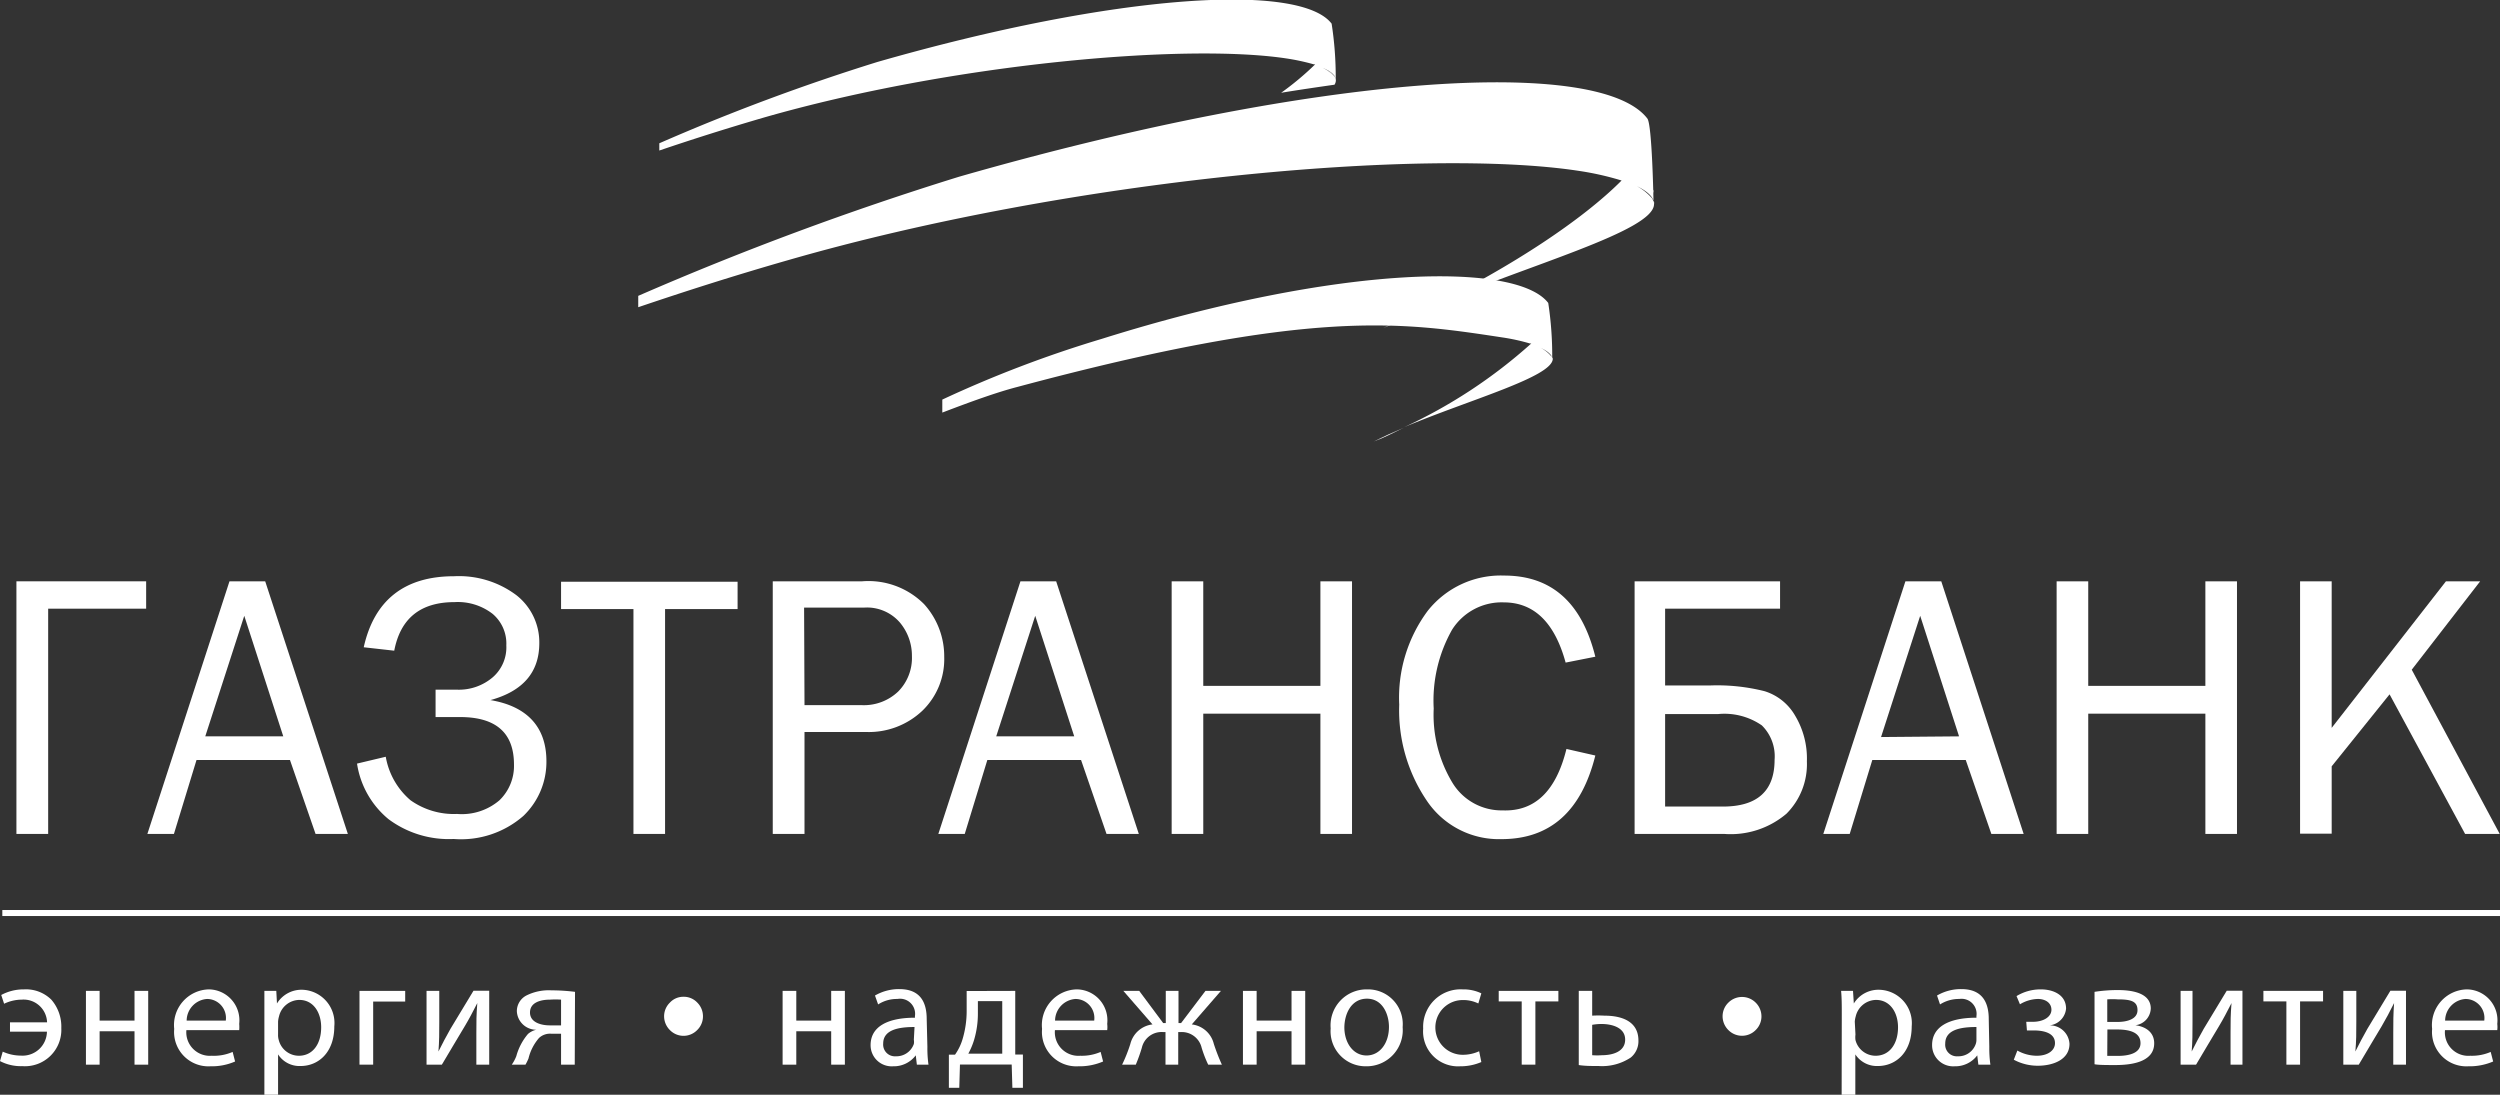 <svg xmlns="http://www.w3.org/2000/svg" viewBox="0 0 182.69 80"><rect x="0" y="0" width="182.69" height="80" fill="#333333" stroke="none"/><defs><style>.cls-1{fill:#fff;}</style></defs><title>gastrans</title><g id="Слой_2" data-name="Слой 2"><g id="Слой_1-2" data-name="Слой 1"><path class="cls-1" d="M96.35,4.84a2.59,2.59,0,0,1,1.16.75.42.42,0,0,1,.11.29V5.73C97.55,5.54,97.3,5.19,96.35,4.84Z"/><path class="cls-1" d="M96.05,4.74h0a2,2,0,0,1,.29.1Z"/><path class="cls-1" d="M118.48,12.47h0l.45.15Z"/><path class="cls-1" d="M118.94,12.63a4,4,0,0,1,1.75,1.13.63.63,0,0,1,.16.45V14C120.75,13.69,120.38,13.17,118.94,12.63Z"/><line class="cls-1" x1="97.62" y1="5.88" x2="97.61" y2="5.73"/><path class="cls-1" d="M97.62,5.88h0a.42.42,0,0,0-.11-.29,2.59,2.59,0,0,0-1.16-.75c1,.35,1.2.7,1.26.89a25.54,25.54,0,0,0-.3-4c-2.28-3-15.66-2.23-33.2,2.8a153.71,153.71,0,0,0-15.93,5.94V11c2.41-.82,5-1.64,7.64-2.41C69.55,4.65,86.58,3.15,94,4.27a16,16,0,0,1,2,.43l.11,0h0l.29.1a2,2,0,0,0-.29-.1,21.29,21.29,0,0,1-2.49,2.08c1.34-.22,2.64-.41,3.9-.59A.59.59,0,0,0,97.62,5.88Z"/><path class="cls-1" d="M104.39,22.43c-1.17.5-2.29,1-3.3,1.54C102.21,23.48,103.31,23,104.39,22.43Z"/><path class="cls-1" d="M120.84,14.66v.23a.63.63,0,0,0-.16-.45,4,4,0,0,0-1.75-1.13c1.44.54,1.81,1.06,1.9,1.35,0,0-.1-5.58-.45-6-3.46-4.5-23.71-3.37-50.28,4.25a226.9,226.9,0,0,0-23.46,8.71v.83c3.45-1.17,7.08-2.33,10.92-3.43,20.79-6,46.57-8.24,57.77-6.54a21.41,21.41,0,0,1,3,.66l.17.05h0l.45.15c-.14-.06-.3-.1-.45-.15-2.82,2.84-8,6.29-14.09,9.27,7.18-3.08,16.44-5.56,16.46-7.54A.42.42,0,0,0,120.84,14.66Z"/><path class="cls-1" d="M102.57,31.26c-.78.33-1.51.67-2.18,1C101.13,32,101.85,31.61,102.57,31.26Z"/><path class="cls-1" d="M113.33,26a2.55,2.55,0,0,0-1.15-.75c.95.35,1.2.7,1.25.89a25.52,25.52,0,0,0-.29-4c-2.29-3-15.23-2.84-32.65,2.63a85.75,85.75,0,0,0-11.63,4.43v.95c2.06-.79,4-1.49,5.47-1.87,21.6-5.79,28.07-4.74,35.47-3.62a14.66,14.66,0,0,1,2,.44l.1,0h0l.3.1-.3-.1a37.26,37.26,0,0,1-9.3,6.12c4.74-2,10.85-3.67,10.87-5h0A.42.42,0,0,0,113.33,26Z"/><path class="cls-1" d="M113.44,26.28v-.15a.26.26,0,0,1,0,.15Z"/><path class="cls-1" d="M.73,74.71H3.44a1.72,1.72,0,0,0-1.86-1.66,3,3,0,0,0-1.28.3l-.21-.64a3.43,3.43,0,0,1,1.66-.41,2.64,2.64,0,0,1,2,.75,3,3,0,0,1,.73,2.08,2.66,2.66,0,0,1-2.85,2.78A3.29,3.29,0,0,1,0,77.54l.2-.69a3.25,3.25,0,0,0,1.34.29,1.78,1.78,0,0,0,1.89-1.75H.73Z"/><path class="cls-1" d="M7.28,72.41v2.17H9.83V72.41h1V77.8h-1V75.36H7.28V77.8h-1V72.41Z"/><path class="cls-1" d="M13.62,75.28a1.72,1.72,0,0,0,1.85,1.87A3.41,3.41,0,0,0,17,76.87l.18.7a4.26,4.26,0,0,1-1.8.35,2.51,2.51,0,0,1-2.65-2.73,2.61,2.61,0,0,1,2.53-2.89,2.26,2.26,0,0,1,2.22,2.52,2.69,2.69,0,0,1,0,.46Zm2.88-.7A1.39,1.39,0,0,0,15.14,73a1.6,1.6,0,0,0-1.5,1.58Z"/><path class="cls-1" d="M19.32,74.17c0-.69,0-1.25,0-1.76h.87l.05.92h0a2.1,2.1,0,0,1,1.91-1A2.43,2.43,0,0,1,24.43,75c0,1.94-1.19,2.9-2.46,2.9a1.86,1.86,0,0,1-1.65-.85h0V80h-1Zm1,1.43a1.25,1.25,0,0,0,.05.4,1.52,1.52,0,0,0,1.47,1.15c1,0,1.63-.84,1.63-2.08,0-1.07-.56-2-1.6-2a1.55,1.55,0,0,0-1.48,1.2,1.78,1.78,0,0,0-.07.39Z"/><path class="cls-1" d="M29.61,72.41v.78H27.27V77.8h-1V72.41Z"/><path class="cls-1" d="M32.1,72.41v2.27c0,.84,0,1.39-.06,2.16h0c.33-.66.51-1,.88-1.66l1.68-2.78h1.15V77.8h-.94V75.52c0-.89,0-1.34.07-2.22h0c-.36.7-.58,1.13-.91,1.68-.51.84-1.11,1.87-1.68,2.82H31.17V72.41Z"/><path class="cls-1" d="M42,77.8H41V75.54h-.72a1.18,1.18,0,0,0-.89.31,3.56,3.56,0,0,0-.77,1.5,3.77,3.77,0,0,1-.22.45h-1a3,3,0,0,0,.33-.62,4.21,4.21,0,0,1,.85-1.62,1.41,1.41,0,0,1,.61-.31v0a1.42,1.42,0,0,1-1.42-1.34,1.29,1.29,0,0,1,.71-1.17,3.65,3.65,0,0,1,1.82-.37,14.08,14.08,0,0,1,1.72.11Zm-1-4.75a6,6,0,0,0-.81,0c-.66,0-1.46.19-1.46.94s.86.94,1.44.94H41Z"/><path class="cls-1" d="M51.37,74.27a1.39,1.39,0,0,1-.42,1,1.39,1.39,0,0,1-2,0,1.42,1.42,0,0,1-.42-1,1.39,1.39,0,0,1,.42-1,1.33,1.33,0,0,1,1-.43,1.35,1.35,0,0,1,1,.42A1.41,1.41,0,0,1,51.37,74.27Z"/><path class="cls-1" d="M58.19,72.41v2.17h2.55V72.41h1V77.8h-1V75.36H58.19V77.8h-1V72.41Z"/><path class="cls-1" d="M67.77,76.5a8.55,8.55,0,0,0,.08,1.3H67l-.08-.68h0a2,2,0,0,1-1.65.8,1.54,1.54,0,0,1-1.65-1.55c0-1.3,1.16-2,3.24-2v-.12A1.1,1.1,0,0,0,65.58,73a2.53,2.53,0,0,0-1.41.4l-.23-.65a3.48,3.48,0,0,1,1.78-.47c1.65,0,2,1.12,2,2.19Zm-.94-1.45c-1.07,0-2.29.16-2.29,1.21a.86.86,0,0,0,.92.93,1.35,1.35,0,0,0,1.32-.9.91.91,0,0,0,0-.31Z"/><path class="cls-1" d="M74.19,72.41v4.65h.56l0,2.43h-.77l-.05-1.7H70.15l-.05,1.7h-.76l0-2.42.45,0a3.88,3.88,0,0,0,.54-1.1,7.17,7.17,0,0,0,.31-2.15v-1.4ZM71.46,74a6.74,6.74,0,0,1-.28,2,5.37,5.37,0,0,1-.42,1h2.48V73.16H71.46Z"/><path class="cls-1" d="M77.09,75.28a1.72,1.72,0,0,0,1.85,1.87,3.45,3.45,0,0,0,1.49-.28l.18.7a4.35,4.35,0,0,1-1.81.35,2.51,2.51,0,0,1-2.65-2.73,2.61,2.61,0,0,1,2.53-2.89,2.26,2.26,0,0,1,2.23,2.52,1.86,1.86,0,0,1,0,.46Zm2.87-.7A1.39,1.39,0,0,0,78.6,73a1.6,1.6,0,0,0-1.5,1.58Z"/><path class="cls-1" d="M83.25,72.41,85,74.76h.19V72.41h.93v2.35h.19l1.78-2.35h1.13l-2.13,2.45a1.88,1.88,0,0,1,1.61,1.42,14.63,14.63,0,0,0,.59,1.52h-1a8.49,8.49,0,0,1-.48-1.24,1.49,1.49,0,0,0-1.54-1.14h-.17V77.8h-.93V75.42h-.17a1.48,1.48,0,0,0-1.56,1.15A12,12,0,0,1,83,77.8H82a11.31,11.31,0,0,0,.6-1.51,1.9,1.9,0,0,1,1.62-1.43l-2.13-2.45Z"/><path class="cls-1" d="M91.83,72.41v2.17h2.55V72.41h1V77.8h-1V75.36H91.83V77.8h-1V72.41Z"/><path class="cls-1" d="M102.5,75.06a2.64,2.64,0,0,1-2.68,2.86,2.56,2.56,0,0,1-2.58-2.77,2.63,2.63,0,0,1,2.67-2.85A2.54,2.54,0,0,1,102.5,75.06Zm-4.26,0c0,1.18.67,2.07,1.62,2.07s1.64-.87,1.64-2.09c0-.91-.46-2.06-1.61-2.06S98.24,74.1,98.24,75.11Z"/><path class="cls-1" d="M108.25,77.61a3.84,3.84,0,0,1-1.55.31A2.55,2.55,0,0,1,104,75.17a2.74,2.74,0,0,1,2.89-2.87,3,3,0,0,1,1.36.29l-.22.74a2.5,2.5,0,0,0-1.14-.25,2,2,0,0,0,0,4,2.85,2.85,0,0,0,1.2-.26Z"/><path class="cls-1" d="M113.88,72.41v.77H112.2V77.8h-1V73.18h-1.68v-.77Z"/><path class="cls-1" d="M116.35,72.41v1.81a7.94,7.94,0,0,1,.89,0c1.22,0,2.49.38,2.49,1.82a1.54,1.54,0,0,1-.56,1.24,3.78,3.78,0,0,1-2.35.62c-.53,0-1,0-1.45-.07V72.41Zm0,4.7a4.81,4.81,0,0,0,.73,0c.73,0,1.68-.24,1.68-1.14s-1-1.14-1.71-1.14a3.88,3.88,0,0,0-.7.06Z"/><path class="cls-1" d="M128.72,74.27a1.39,1.39,0,0,1-.42,1,1.4,1.4,0,0,1-2,0,1.42,1.42,0,0,1-.42-1,1.39,1.39,0,0,1,.42-1,1.41,1.41,0,0,1,2,0A1.41,1.41,0,0,1,128.72,74.27Z"/><path class="cls-1" d="M134.59,74.17c0-.69,0-1.25-.05-1.76h.87l.06.92h0a2.11,2.11,0,0,1,1.91-1A2.44,2.44,0,0,1,139.7,75c0,1.94-1.19,2.9-2.47,2.9a1.88,1.88,0,0,1-1.65-.85h0V80h-1Zm1,1.43a1.62,1.62,0,0,0,0,.4,1.52,1.52,0,0,0,1.47,1.15c1,0,1.64-.84,1.64-2.08,0-1.07-.57-2-1.61-2a1.55,1.55,0,0,0-1.48,1.2,1.78,1.78,0,0,0-.07.39Z"/><path class="cls-1" d="M145.37,76.5a8.55,8.55,0,0,0,.08,1.3h-.88l-.08-.68h0a2,2,0,0,1-1.65.8,1.54,1.54,0,0,1-1.65-1.55c0-1.3,1.16-2,3.24-2v-.12A1.1,1.1,0,0,0,143.18,73a2.56,2.56,0,0,0-1.41.4l-.22-.65a3.45,3.45,0,0,1,1.78-.47c1.64,0,2,1.12,2,2.19Zm-.94-1.45c-1.07,0-2.28.16-2.28,1.21a.85.85,0,0,0,.91.93,1.34,1.34,0,0,0,1.32-.9.91.91,0,0,0,.05-.31Z"/><path class="cls-1" d="M148.07,74.67h.47c.82,0,1.37-.38,1.37-.88s-.43-.79-1-.79a2.66,2.66,0,0,0-1.3.39l-.25-.6a3.38,3.38,0,0,1,1.79-.49c.83,0,1.83.36,1.83,1.41a1.36,1.36,0,0,1-1.21,1.22v0a1.43,1.43,0,0,1,1.46,1.35c0,1.15-1.19,1.6-2.32,1.6a3.69,3.69,0,0,1-1.75-.44l.26-.67a2.92,2.92,0,0,0,1.42.38c.81,0,1.33-.39,1.33-.92,0-.72-.76-.93-1.57-.93h-.48Z"/><path class="cls-1" d="M153.06,72.48a11,11,0,0,1,1.71-.13c.91,0,2.4.16,2.4,1.35a1.28,1.28,0,0,1-1.12,1.22v0c.79.11,1.37.54,1.37,1.32,0,1.42-1.78,1.59-2.84,1.59-.6,0-1.24,0-1.52-.06Zm.93,4.68c.28,0,.48,0,.78,0,.67,0,1.65-.14,1.65-.93s-.79-1-1.72-1H154Zm0-2.48h.74c.72,0,1.47-.21,1.47-.86s-.47-.79-1.45-.79a5.05,5.05,0,0,0-.76,0Z"/><path class="cls-1" d="M160.22,72.41v2.27c0,.84,0,1.39-.06,2.16h0c.33-.66.51-1,.88-1.66l1.68-2.78h1.15V77.8H163V75.52c0-.89,0-1.34.07-2.22h0c-.36.7-.58,1.13-.91,1.68-.51.84-1.11,1.87-1.68,2.82h-1.13V72.41Z"/><path class="cls-1" d="M169.76,72.41v.77h-1.68V77.8h-1V73.18h-1.68v-.77Z"/><path class="cls-1" d="M172.19,72.41v2.27c0,.84,0,1.39-.07,2.16h0c.33-.66.51-1,.88-1.66l1.68-2.78h1.14V77.8h-.93V75.52c0-.89,0-1.34.06-2.22h0c-.35.7-.58,1.13-.9,1.68-.51.84-1.11,1.87-1.68,2.82h-1.13V72.41Z"/><path class="cls-1" d="M178.67,75.28a1.71,1.71,0,0,0,1.85,1.87,3.45,3.45,0,0,0,1.49-.28l.18.7a4.35,4.35,0,0,1-1.81.35,2.51,2.51,0,0,1-2.65-2.73,2.61,2.61,0,0,1,2.53-2.89,2.26,2.26,0,0,1,2.23,2.52,1.86,1.86,0,0,1,0,.46Zm2.87-.7A1.39,1.39,0,0,0,180.18,73a1.6,1.6,0,0,0-1.5,1.58Z"/><path class="cls-1" d="M1.2,60.94V42.48h9.48v2H3.52V60.94Z"/><path class="cls-1" d="M25.42,60.94H23.06l-1.87-5.4H14.36l-1.65,5.4H10.77l6-18.46h2.61ZM20.7,53.81,17.85,45,15,53.81Z"/><path class="cls-1" d="M26.09,55.8l2.1-.5A5.37,5.37,0,0,0,30,58.48a5.47,5.47,0,0,0,3.4,1,4.23,4.23,0,0,0,3.1-1,3.49,3.49,0,0,0,1.06-2.61c0-2.32-1.32-3.47-3.94-3.47H31.83v-2h1.59A3.81,3.81,0,0,0,36,49.5a2.9,2.9,0,0,0,1-2.34,2.84,2.84,0,0,0-1-2.3A4.15,4.15,0,0,0,33.22,44q-3.73,0-4.41,3.55l-2.23-.25c.77-3.46,3-5.19,6.59-5.19a7,7,0,0,1,4.56,1.38A4.37,4.37,0,0,1,39.41,47q0,3.18-3.57,4.16c2.72.46,4.09,2,4.09,4.47a5.46,5.46,0,0,1-1.69,4,6.93,6.93,0,0,1-5.09,1.68,7.38,7.38,0,0,1-4.76-1.45A6.52,6.52,0,0,1,26.09,55.8Z"/><path class="cls-1" d="M48.6,60.94H46.29V44.51H41v-2H53.9v2H48.6Z"/><path class="cls-1" d="M58.79,60.94H56.47V42.48H63a5.74,5.74,0,0,1,4.53,1.67A5.67,5.67,0,0,1,69,48a5.24,5.24,0,0,1-1.59,3.93,5.69,5.69,0,0,1-4.16,1.56H58.79Zm0-9.41H63a3.63,3.63,0,0,0,2.64-1,3.49,3.49,0,0,0,1-2.59,3.78,3.78,0,0,0-.89-2.46,3.18,3.18,0,0,0-2.59-1.08h-4.4Z"/><path class="cls-1" d="M83.22,60.94H80.86L79,55.54H72.15l-1.65,5.4H68.57l6-18.46h2.61ZM78.5,53.81,75.65,45,72.8,53.81Z"/><path class="cls-1" d="M98.8,60.94H96.49V52.15H87.93v8.79H85.62V42.48h2.31v7.64h8.56V42.48H98.8Z"/><path class="cls-1" d="M114.47,54.73l2.11.48q-1.52,6.1-6.84,6.11a6.35,6.35,0,0,1-5.49-2.83,11.76,11.76,0,0,1-2-7,10.62,10.62,0,0,1,2.08-6.85,6.81,6.81,0,0,1,5.59-2.58q5.19,0,6.66,5.93l-2.17.43q-1.2-4.39-4.51-4.4a4.29,4.29,0,0,0-3.79,2,10.53,10.53,0,0,0-1.34,5.76,9.6,9.6,0,0,0,1.38,5.44,4.2,4.2,0,0,0,3.65,2Q113.33,59.36,114.47,54.73Z"/><path class="cls-1" d="M119.45,60.94V42.48h10.63v2h-8.4v5.61H125a14.16,14.16,0,0,1,3.95.42,3.9,3.9,0,0,1,2.22,1.77,6.08,6.08,0,0,1,.87,3.36,5.12,5.12,0,0,1-1.49,3.82A6.29,6.29,0,0,1,126,60.94Zm2.23-2h4.22q3.78,0,3.78-3.42a3.17,3.17,0,0,0-.93-2.51,4.81,4.81,0,0,0-3.19-.83h-3.88Z"/><path class="cls-1" d="M147.88,60.94h-2.36l-1.87-5.4h-6.83l-1.65,5.4h-1.93l6-18.46h2.62Zm-4.72-7.13L140.32,45l-2.86,8.86Z"/><path class="cls-1" d="M163.47,60.94h-2.31V52.15H152.6v8.79h-2.31V42.48h2.31v7.64h8.56V42.48h2.31Z"/><path class="cls-1" d="M182.67,60.94h-2.53l-5.52-10.2L170.39,56v4.92h-2.31V42.48h2.31V53.19l8.35-10.71h2.5l-5,6.46Z"/><rect class="cls-1" x="0.17" y="66.5" width="182.53" height="0.44"/></g></g></svg>